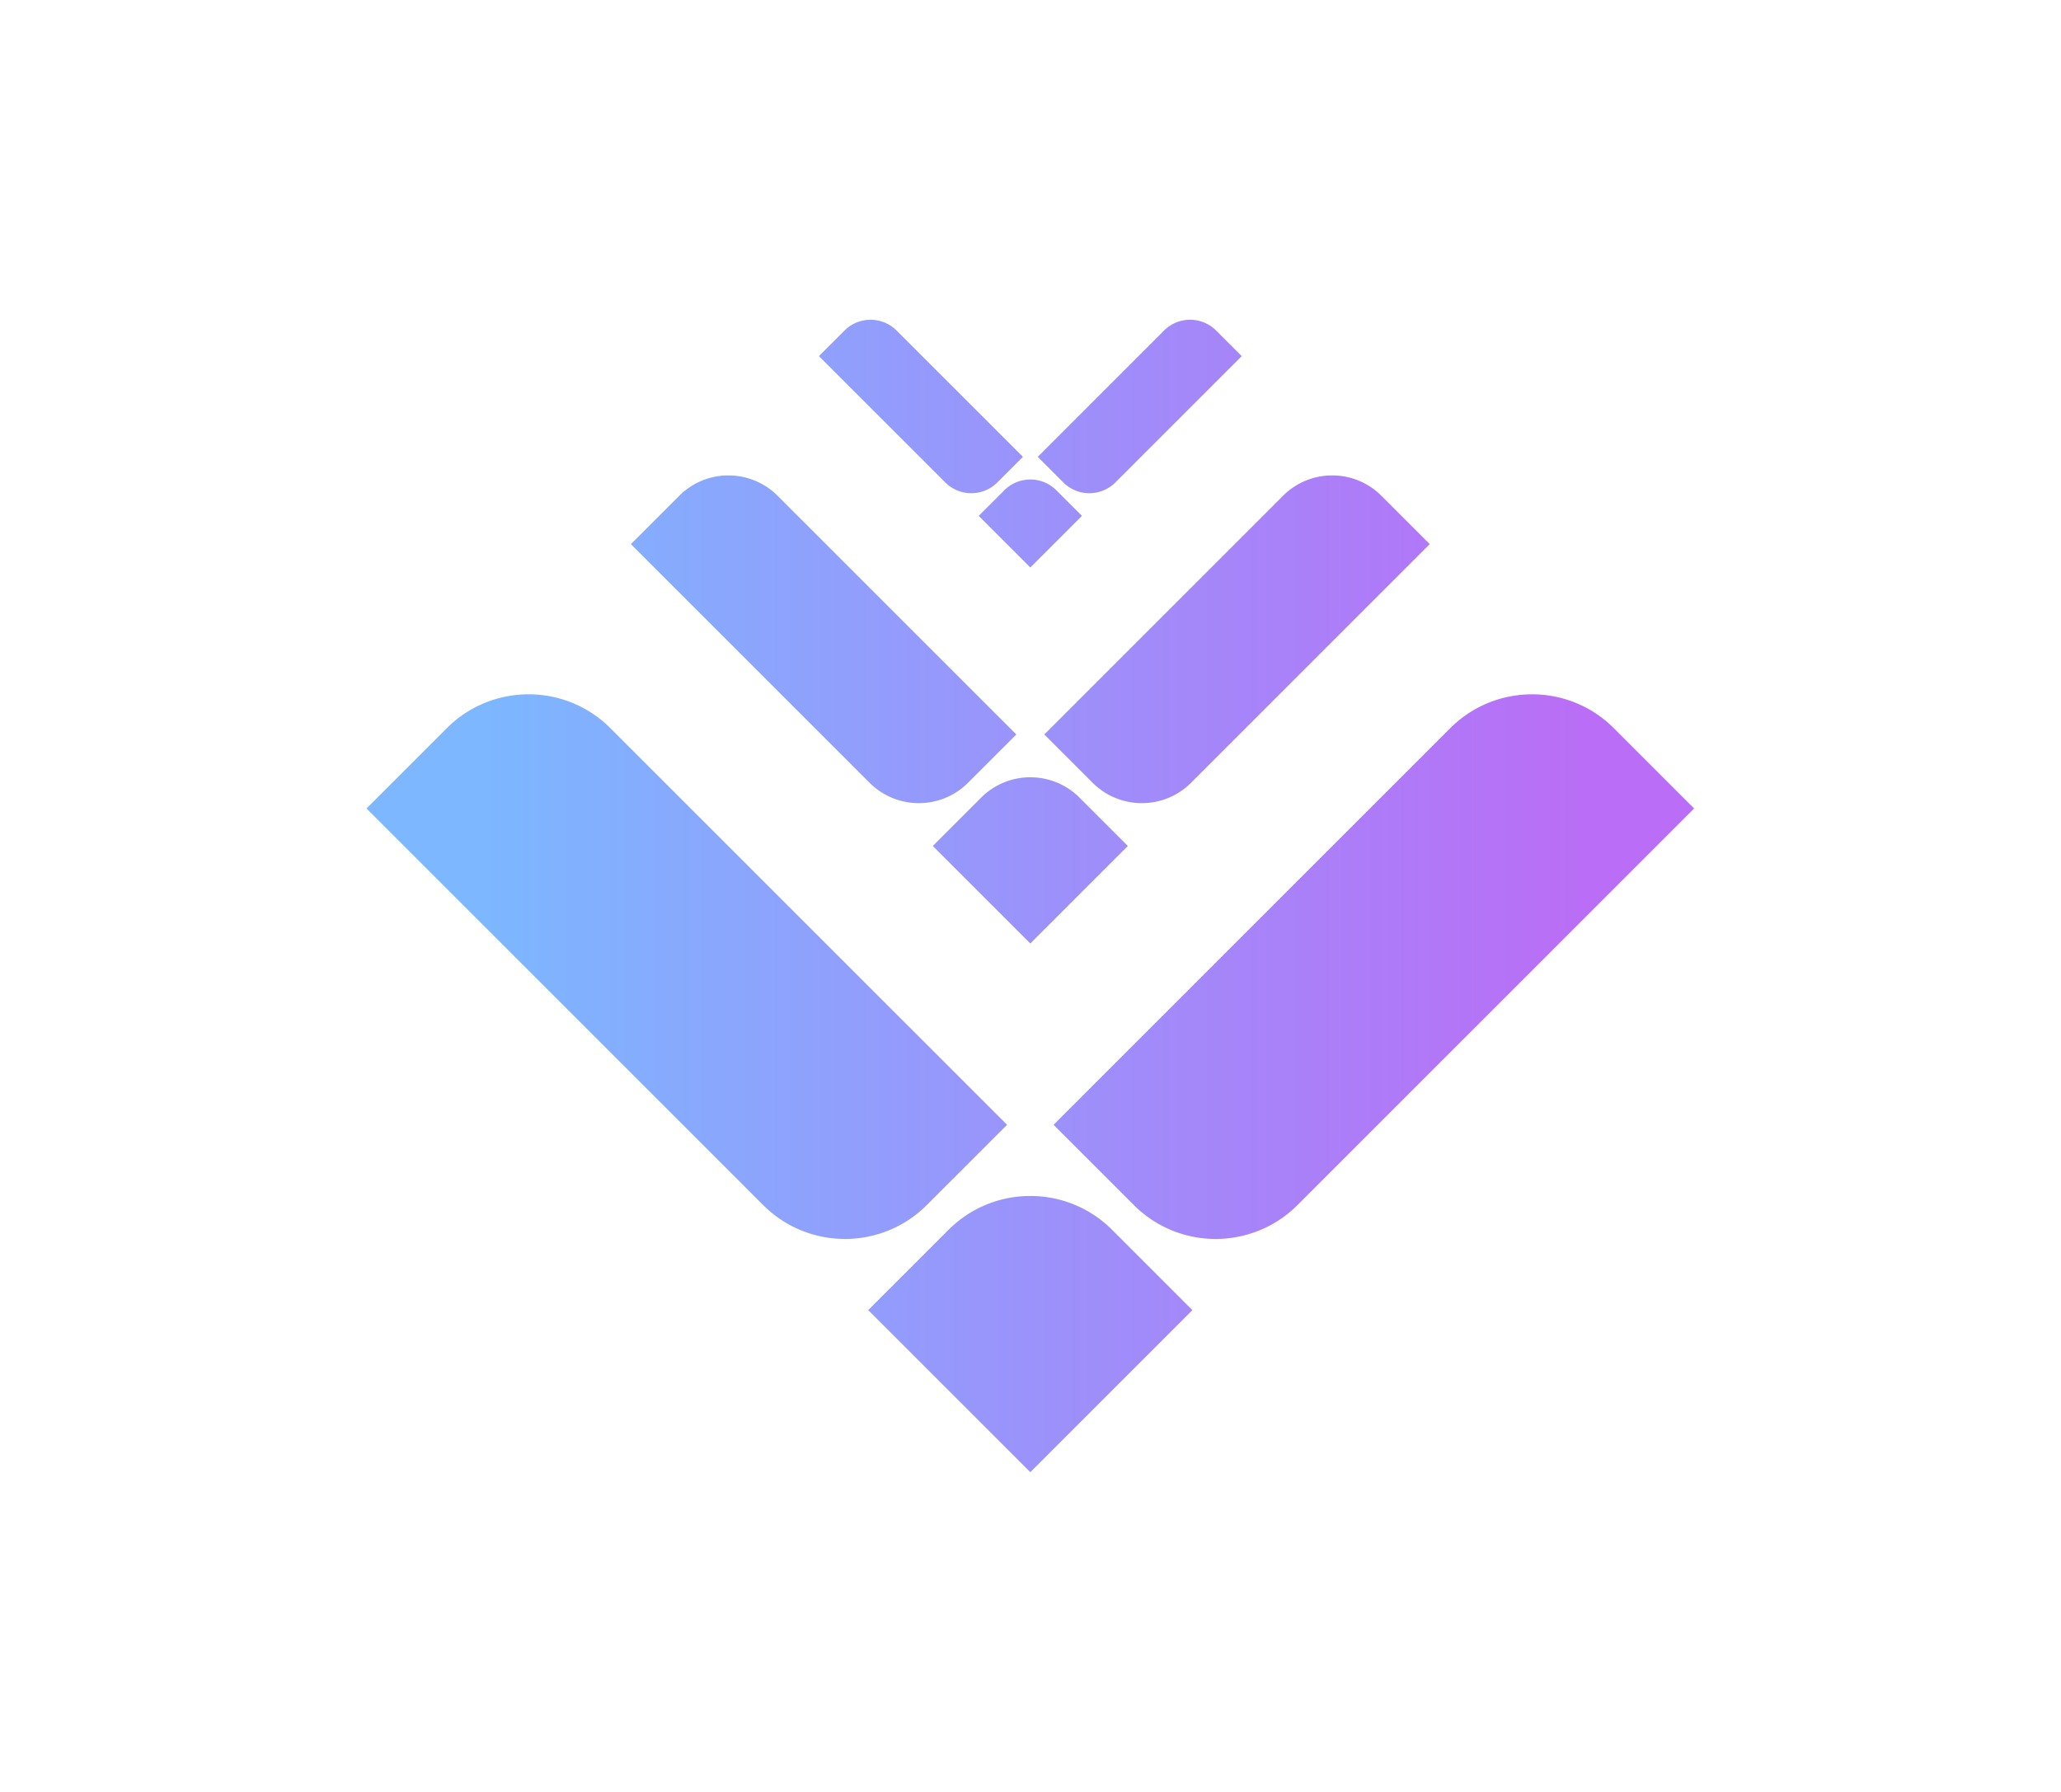 <svg viewBox="0 0 690 600" xmlns="http://www.w3.org/2000/svg" fill-rule="evenodd" clip-rule="evenodd" stroke-linejoin="round" stroke-miterlimit="1.414"><path d="M389.712 110.677l-42.291 42.293 8.561 8.562c4.814 4.813 12.625 4.81 17.436 0l42.293-42.293-8.562-8.562a12.287 12.287 0 0 0-8.718-3.61 12.296 12.296 0 0 0-8.719 3.61zm-106.98 0l-8.563 8.562 42.295 42.293c4.811 4.81 12.62 4.813 17.435 0l8.562-8.562-42.293-42.293a12.292 12.292 0 0 0-8.719-3.61 12.283 12.283 0 0 0-8.717 3.61zm146.807 55.333l-79.913 79.913 16.179 16.178c9.094 9.094 23.853 9.091 32.944 0l79.913-79.913-16.18-16.178a23.218 23.218 0 0 0-16.472-6.82 23.221 23.221 0 0 0-16.471 6.82zm-202.14 0l-16.179 16.178 79.913 79.913c9.089 9.091 23.849 9.094 32.943 0l16.178-16.178-79.911-79.913c-4.545-4.546-10.509-6.818-16.472-6.82a23.218 23.218 0 0 0-16.472 6.82zm108.824-1.844l-8.563 8.563 17.28 17.28 17.28-17.28-8.562-8.563a12.29 12.29 0 0 0-8.718-3.61 12.291 12.291 0 0 0-8.717 3.61zm149.312 79.649L352.726 376.622l26.889 26.887c15.115 15.115 39.642 15.108 54.75 0l132.807-132.807-26.887-26.887c-7.557-7.558-17.465-11.336-27.374-11.335-9.909 0-19.821 3.78-27.376 11.335zm-335.94 0l-26.887 26.887 132.808 132.807c15.107 15.108 39.635 15.115 54.749 0l26.889-26.887-132.809-132.807c-7.555-7.555-17.467-11.335-27.376-11.335-9.909-.001-19.817 3.777-27.374 11.335zm178.873 23.264l-16.178 16.178 32.65 32.652 32.65-32.652-16.177-16.178a23.228 23.228 0 0 0-16.473-6.818 23.216 23.216 0 0 0-16.472 6.818zm-10.903 144.705l-26.887 26.889 54.262 54.26 54.262-54.26-26.886-26.889c-7.555-7.555-17.467-11.333-27.376-11.333-9.909-.001-19.817 3.776-27.375 11.333z" fill="url(#_Linear1)" fill-rule="nonzero"/><defs><linearGradient id="_Linear1" x1="0" y1="0" x2="1" y2="0" gradientUnits="userSpaceOnUse" gradientTransform="translate(162.365 300.001) scale(368.674)"><stop offset="0" stop-color="#7cb7ff"/><stop offset="1" stop-color="#ba6df6"/></linearGradient></defs></svg>